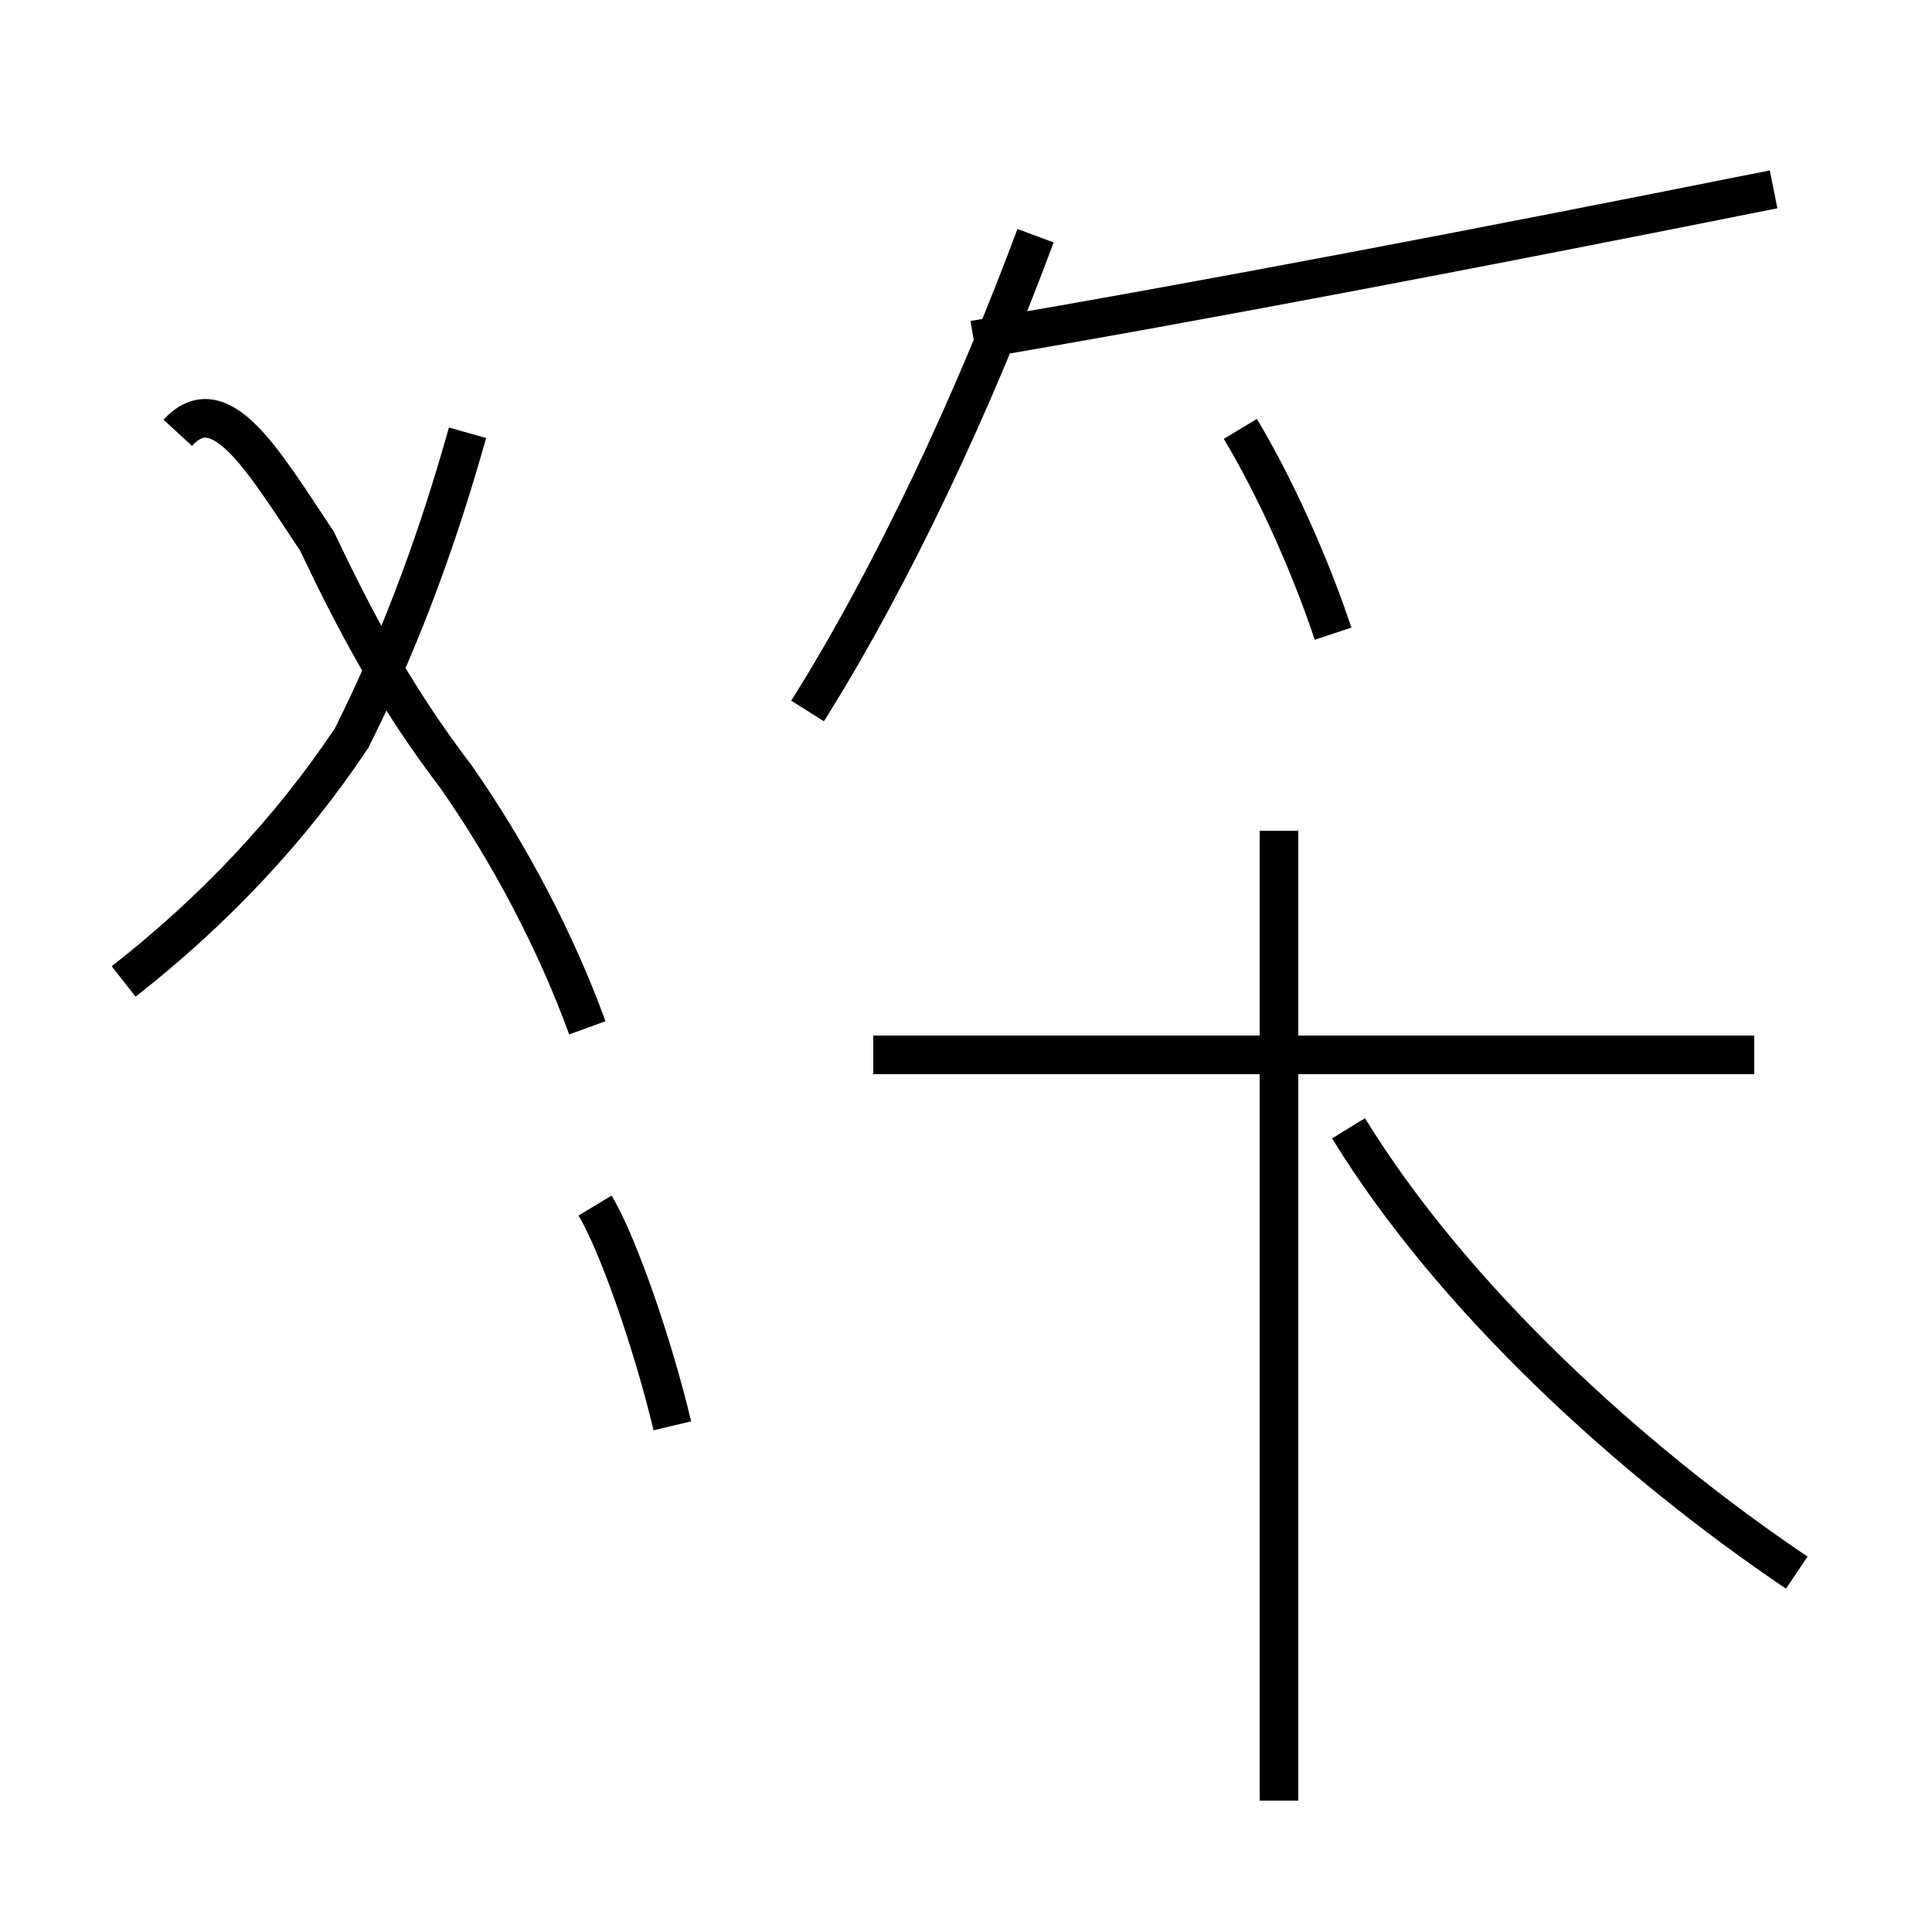 <?xml version='1.0' encoding='utf8'?>
<svg viewBox="0.0 -44.0 50.0 50.0" version="1.1" xmlns="http://www.w3.org/2000/svg">
<rect x="0.0" y="-44.0" width="50.0" height="50.0" fill="#808080" stroke="none"/>
<rect x="-1000" y="-1000" width="2000" height="2000" stroke="white" fill="white"/>
<g style="fill:none; stroke:#000000;  stroke-width:1">
<path d="M 15.2 17.4 C 14.4 19.6 13.2 21.9 11.8 23.9 C 10.2 26.0 9.2 27.9 8.2 30.0 C 6.8 32.1 5.7 34.0 4.6 32.8 M 3.2 18.6 C 5.5 20.4 7.5 22.5 9.1 24.9 C 10.2 27.1 11.2 29.6 12.1 32.8 M 17.4 7.1 C 16.9 9.2 16.0 11.8 15.4 12.8 M 20.9 25.6 C 23.1 29.1 25.2 33.6 26.8 37.9 M 34.5 27.6 C 33.9 29.4 33.0 31.4 32.1 32.9 M 45.9 39.1 C 38.4 37.6 31.1 36.2 25.2 35.2 M 45.4 16.7 L 22.6 16.7 M 33.1 -2.6 L 33.1 22.5 M 46.5 3.3 C 42.2 6.2 37.6 10.4 34.9 14.8" transform="scale(1, -1)" />
</g>
</svg>